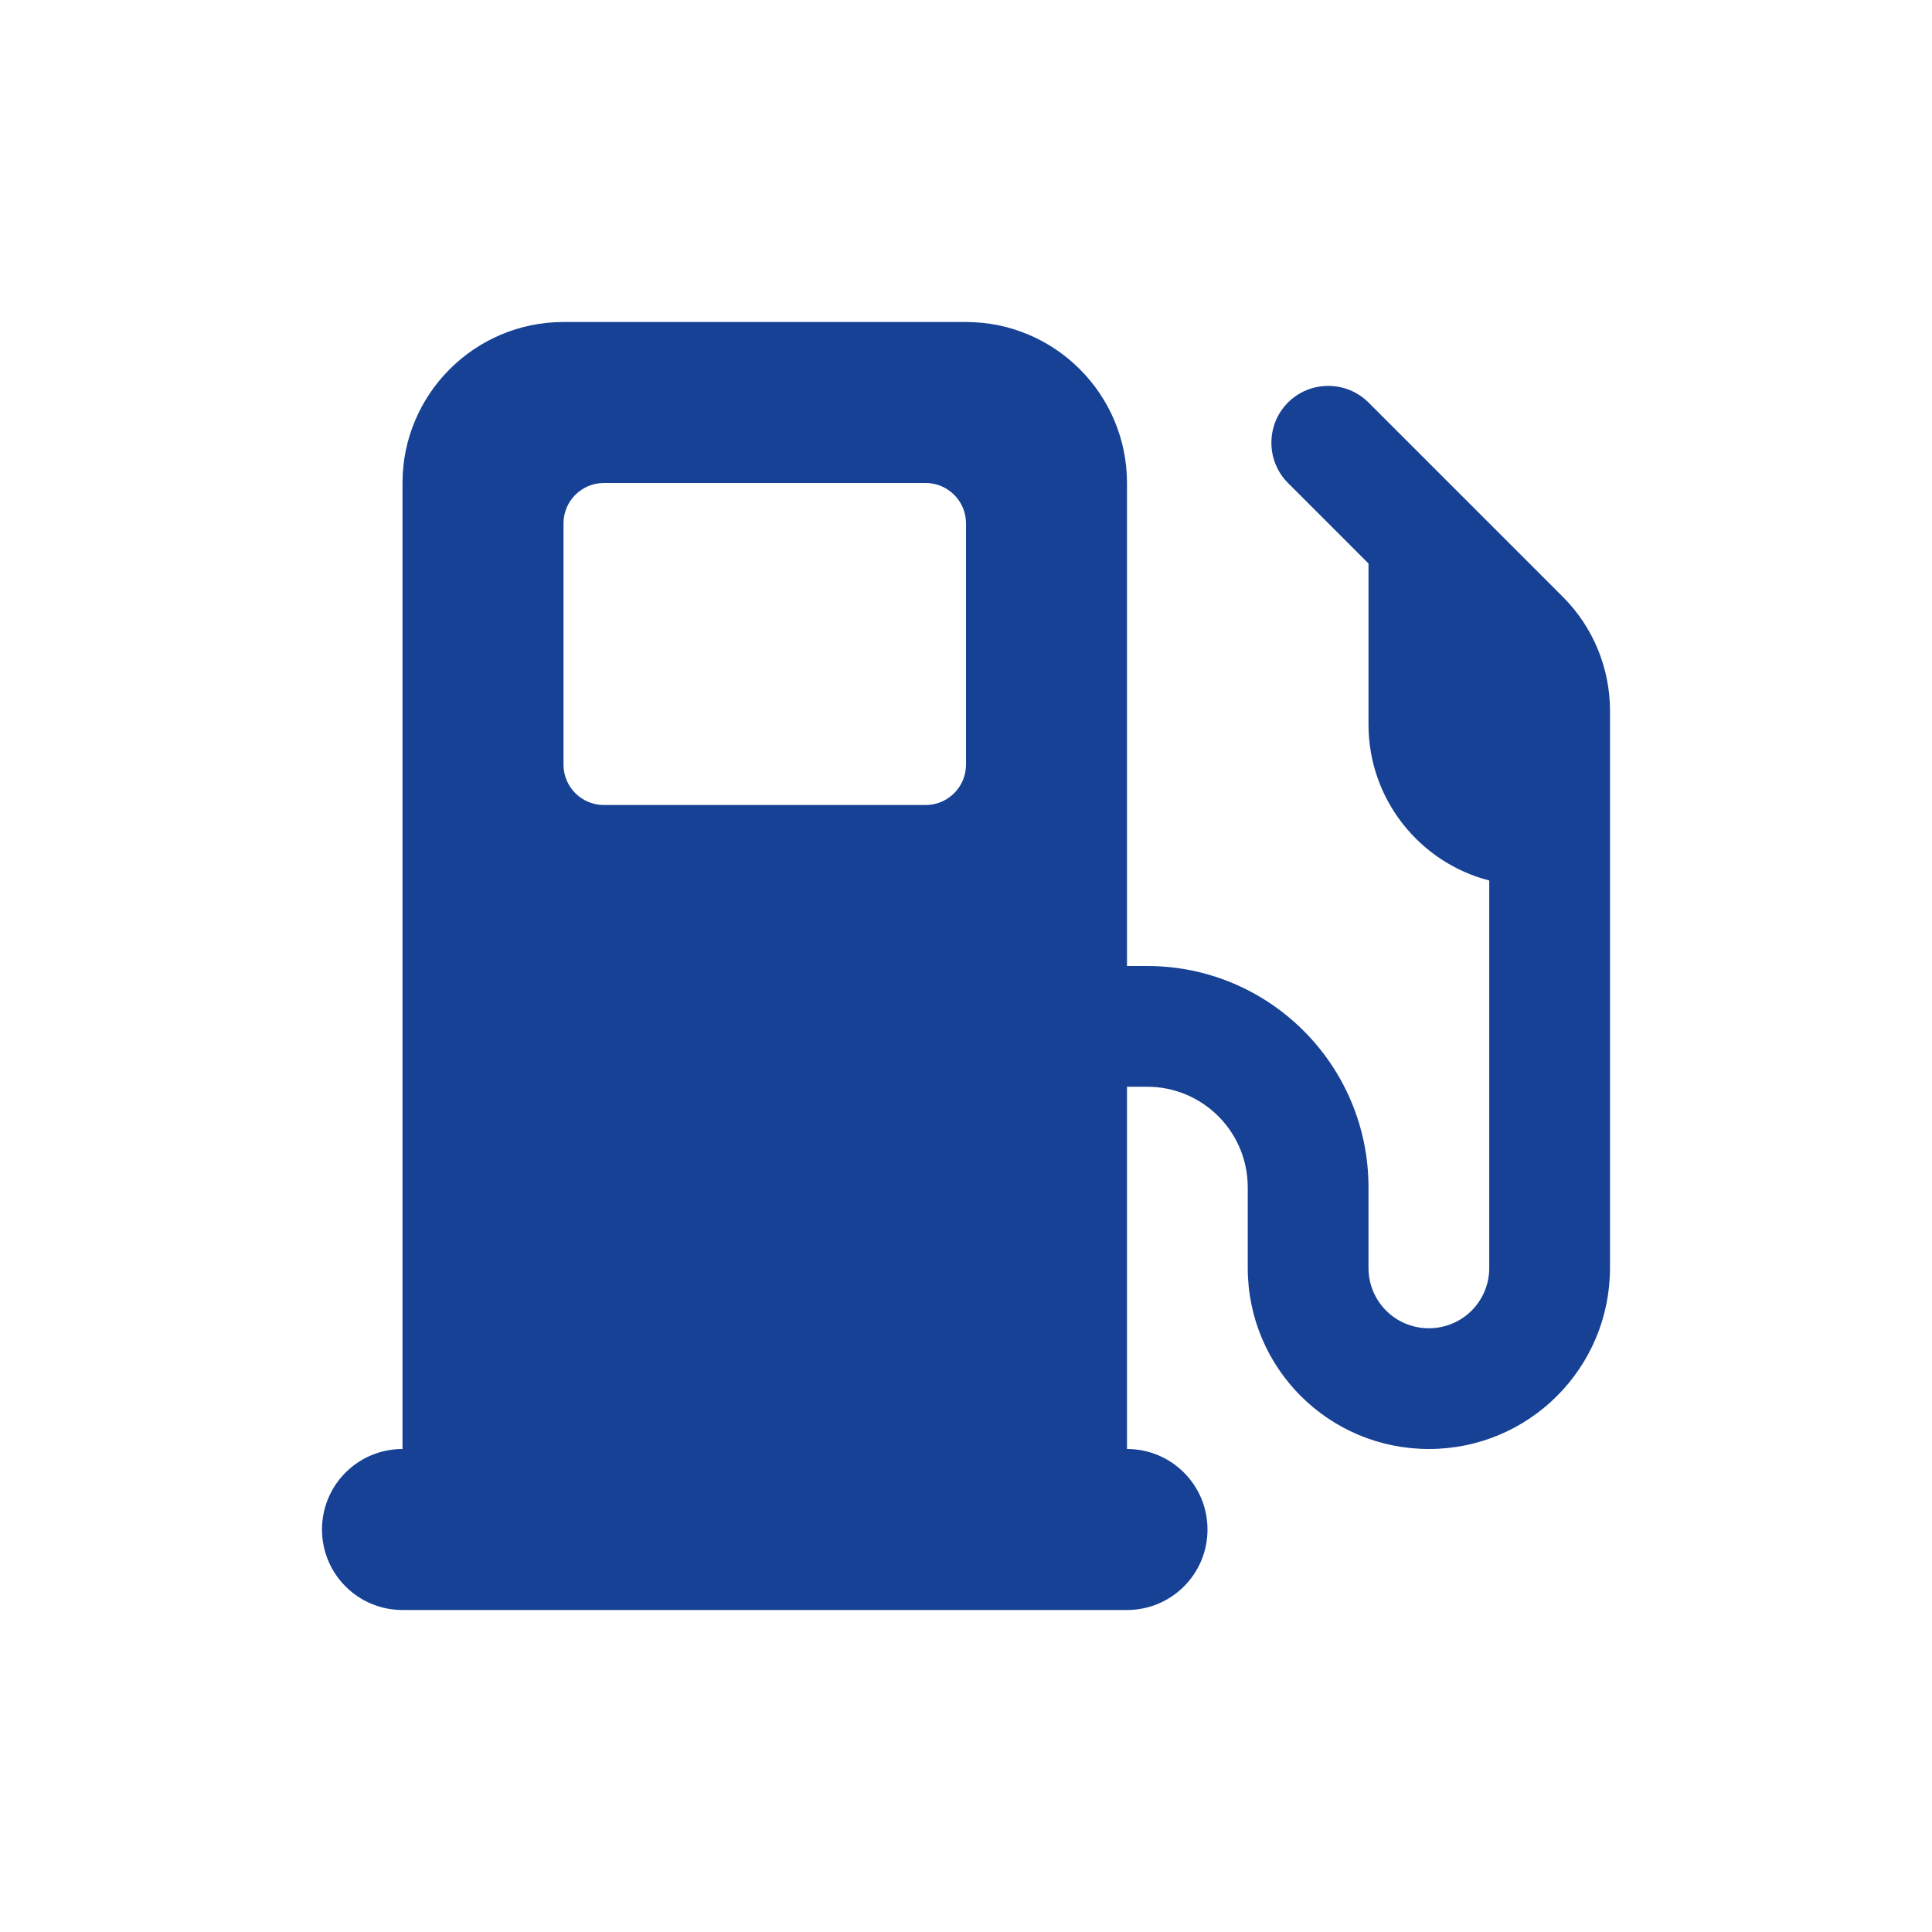 <svg width="24" height="24" viewBox="-3.5 -3.5 24 24" fill="none" xmlns="http://www.w3.org/2000/svg">
<path d="M1.5 2.5C1.5 1.397 2.397 0.5 3.5 0.5H8.5C9.603 0.5 10.5 1.397 10.5 2.5V8.5H10.75C12.269 8.5 13.5 9.731 13.5 11.25V12.25C13.5 12.666 13.834 13 14.25 13C14.666 13 15 12.666 15 12.25V7.438C14.137 7.216 13.5 6.431 13.5 5.5V3.5L12.5 2.5C12.225 2.225 12.225 1.775 12.5 1.5C12.775 1.225 13.225 1.225 13.5 1.5L15.916 3.916C16.291 4.291 16.5 4.8 16.5 5.331V5.75V6.5V7.5V12.25C16.5 13.494 15.494 14.5 14.25 14.5C13.006 14.5 12 13.494 12 12.25V11.25C12 10.559 11.441 10 10.75 10H10.5V14.5C11.053 14.5 11.5 14.947 11.5 15.5C11.5 16.053 11.053 16.5 10.5 16.5H1.5C0.947 16.5 0.5 16.053 0.5 15.5C0.5 14.947 0.947 14.5 1.5 14.5V2.5ZM3.5 3V6C3.5 6.275 3.725 6.5 4 6.5H8C8.275 6.5 8.5 6.275 8.5 6V3C8.5 2.725 8.275 2.5 8 2.5H4C3.725 2.5 3.5 2.725 3.5 3Z" fill="#164194"/>
</svg>
